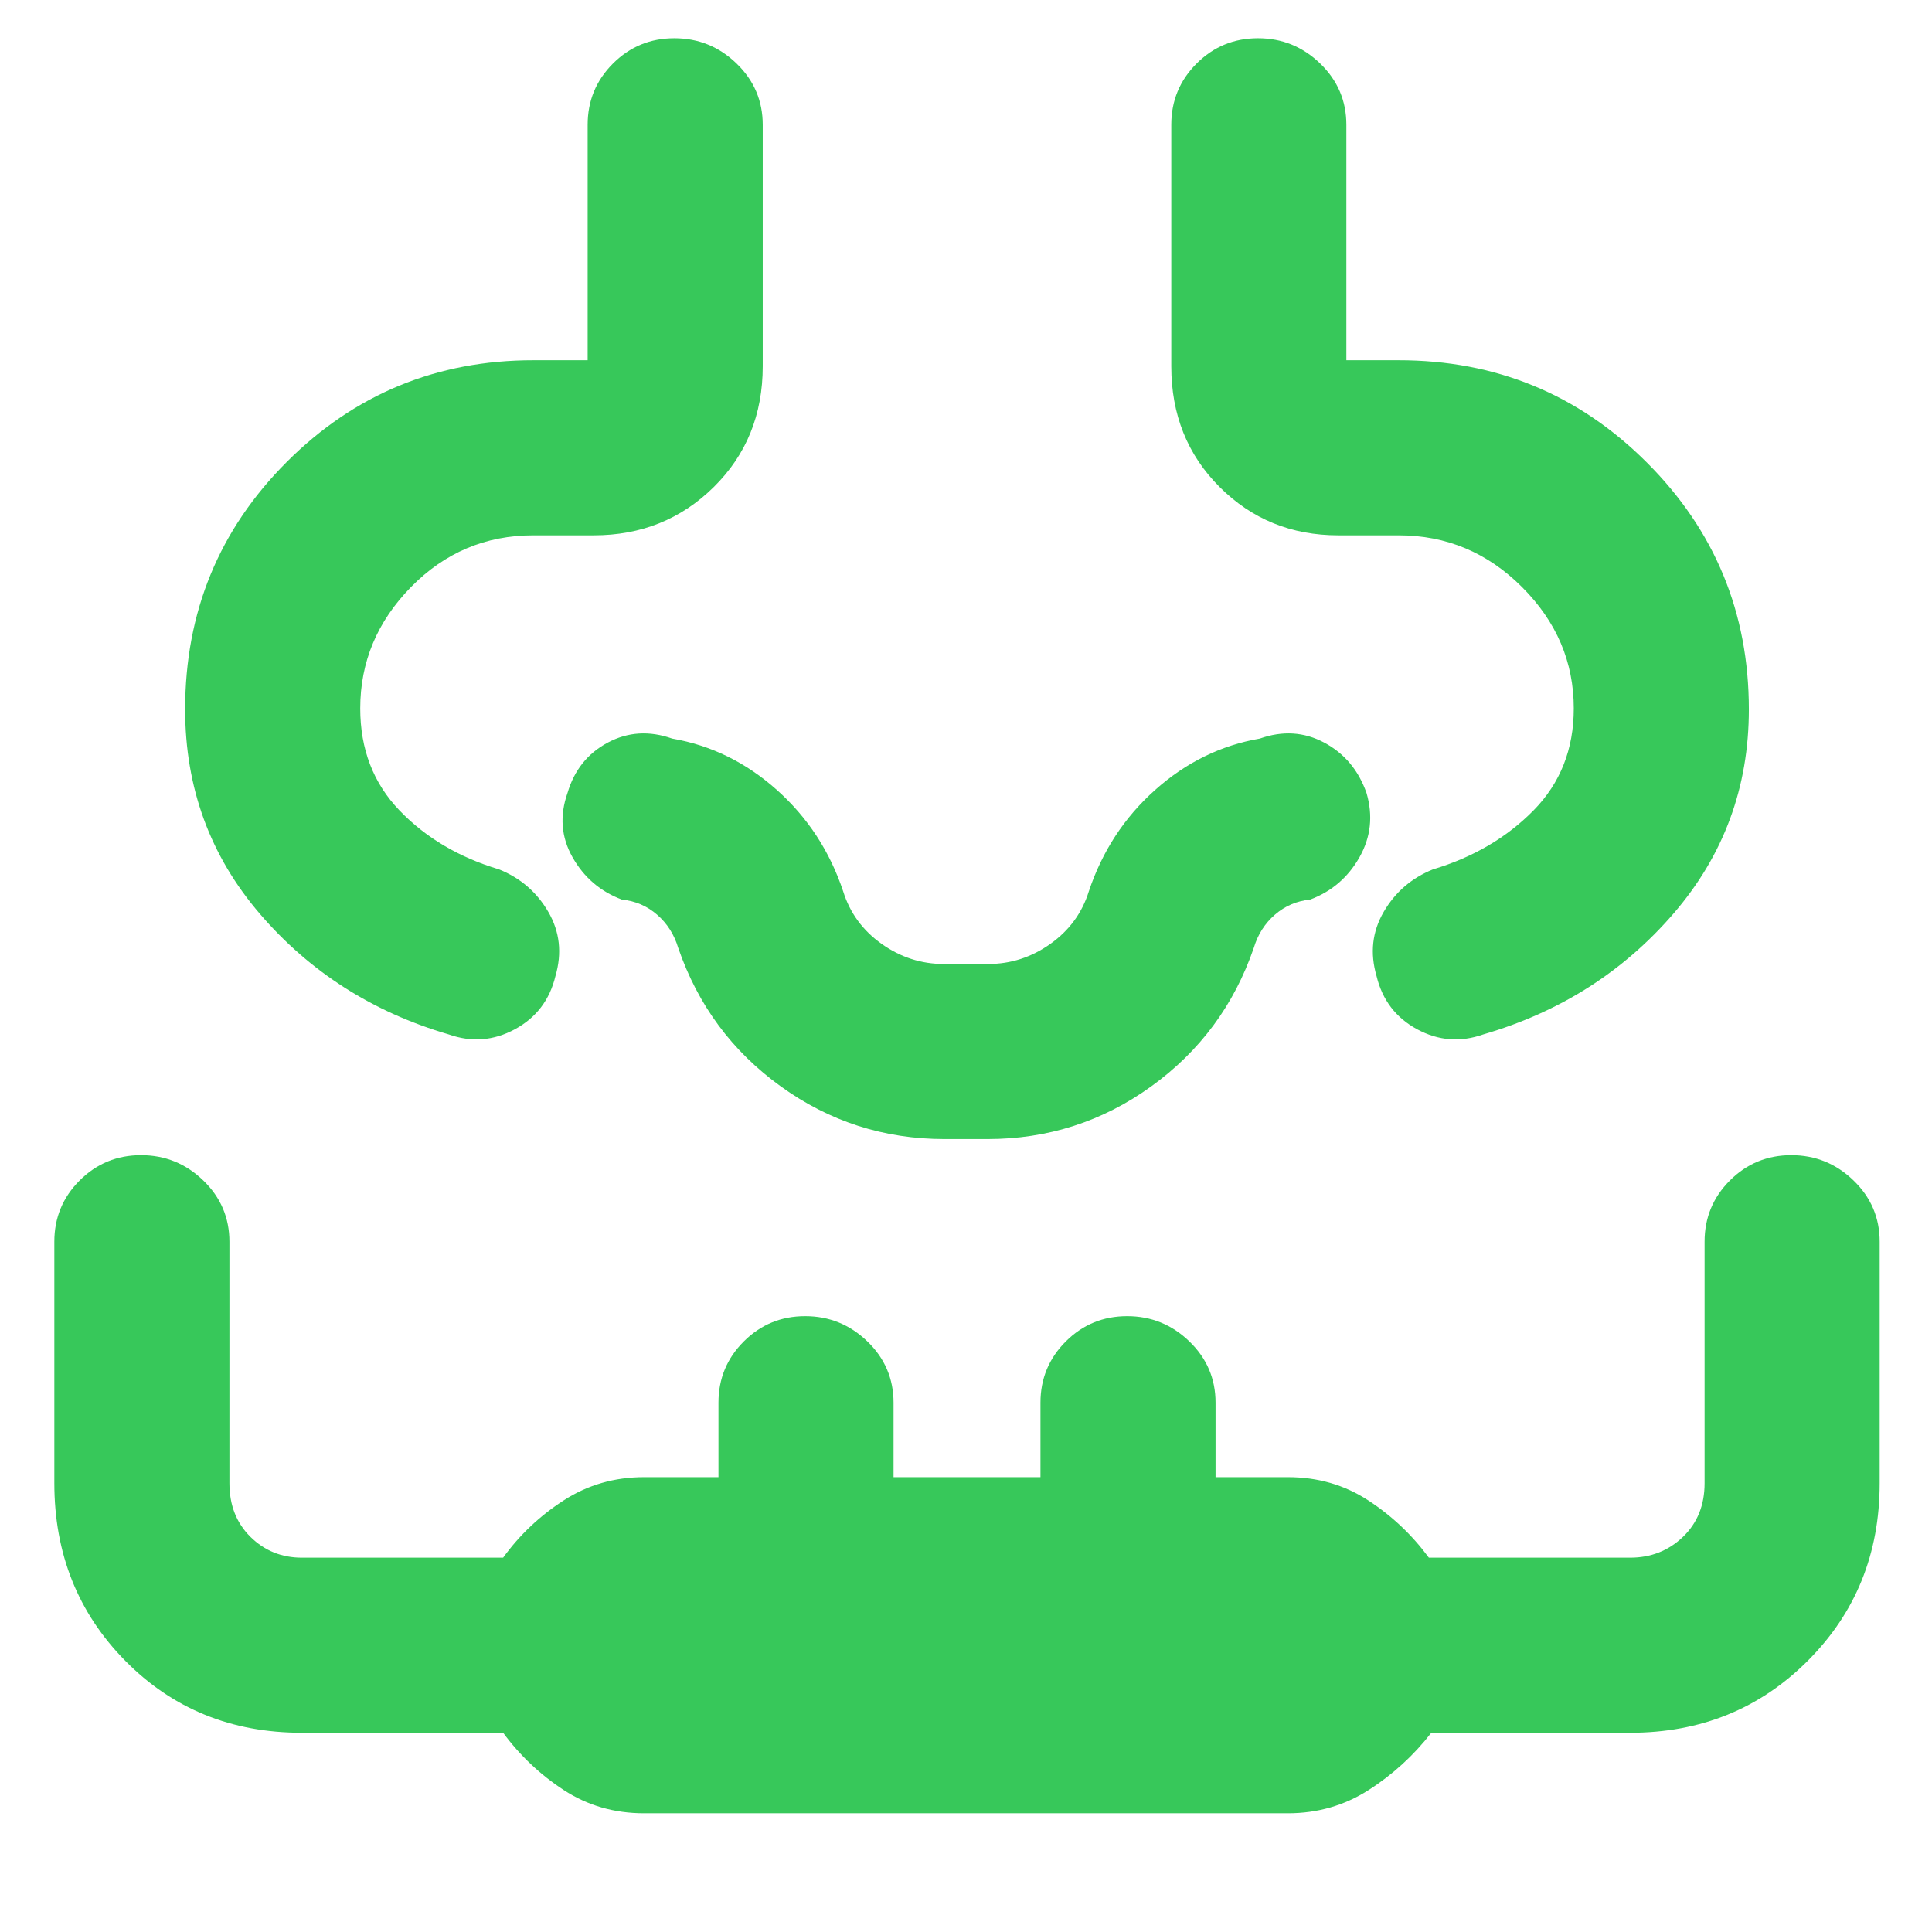 <svg xmlns="http://www.w3.org/2000/svg" height="48" viewBox="0 -960 960 960" width="48"><path fill="rgb(55, 200, 90)" d="M320-59q-22.17 0-39.82-11.5Q262.54-82 250-99H150q-52.5 0-87.75-35.75T27-223v-120q0-17.88 12.59-30.44Q52.18-386 70.09-386T101-373.44q13 12.56 13 30.44v120q0 16.35 10.47 26.68Q134.95-186 150-186h100q12.31-17 30.16-28.5Q298-226 320-226h37v-37q0-17.88 12.59-30.44Q382.18-306 400.09-306T431-293.44q13 12.56 13 30.44v37h73v-37q0-17.88 12.59-30.44Q542.18-306 560.09-306T591-293.44q13 12.56 13 30.44v37h36q22.17 0 39.82 11.5Q697.46-203 710-186h100q15.47 0 26.24-10.32Q847-206.65 847-223v-120q0-17.88 12.59-30.44Q872.18-386 890.09-386T921-373.44q13 12.56 13 30.44v120q0 52.5-35.75 88.25T810-99h-98.78Q698-82 680-70.5T640-59H320ZM92-607.52Q92-680 142.53-730.5T265-781h27v-117q0-17.88 12.59-30.44Q317.18-941 335.09-941T366-928.44q13 12.56 13 30.44v120q0 36-24.33 60-24.32 24-59.67 24h-30q-35.57 0-60.79 25.71Q179-642.58 179-608q0 30.38 19.5 50.69T248-528q15.91 6.42 24.46 21.13Q281-492.15 276-475q-4.31 17.86-20.16 26.43Q240-440 223-446q-56.69-16.61-93.85-59.9Q92-549.18 92-607.52Zm777 .01q0 58.07-37.44 101.46Q794.13-462.65 737-446q-17 6-32.84-2.57Q688.31-457.14 684-475q-5-17.15 3.54-31.87Q696.09-521.58 712-528q30-9 50-29.31T782-608q0-34.58-25.71-60.29T695-694h-30q-34.94 0-58.97-24T582-778v-120q0-17.88 12.59-30.44Q607.18-941 625.09-941T656-928.44q13 12.56 13 30.44v117h26q72.35 0 123.17 50.68Q869-679.65 869-607.51ZM480-394Zm-10.6 0q-45.14 0-81.43-26.18Q351.67-446.35 337-489q-3-10-10.5-16.5T309-513q-16-6-24.5-21t-2.5-32q5-17 20-25t32-2q29 5 52 25.5t33 50.5q5 16 19.06 26 14.07 10 30.94 10h22q16.88 0 30.94-10Q536-501 541-517q10-30 33-50.5t52-25.5q17-6 32 2t21 25q5 17-3.5 32T651-513q-10 1-17.5 7.5T623-489q-14.67 42.65-50.97 68.82Q535.74-394 490.6-394h-21.2Z"/></svg>